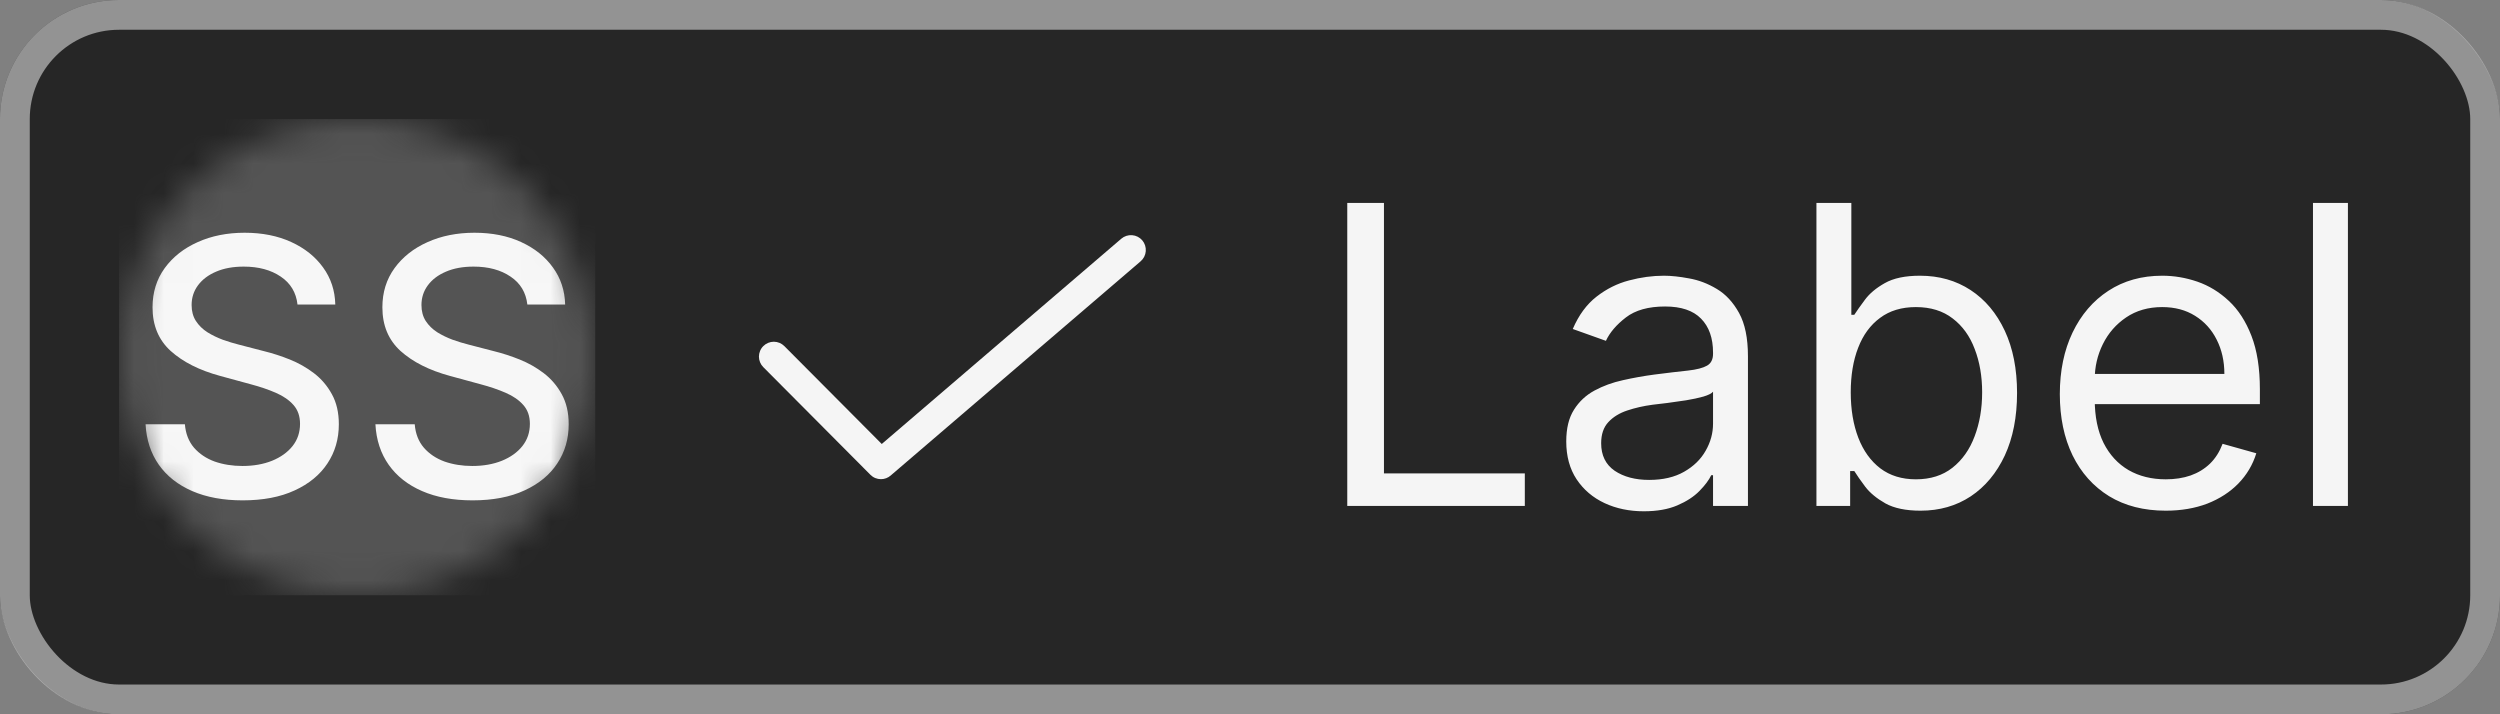 <svg width="84" height="24" viewBox="0 0 84 24" fill="none" xmlns="http://www.w3.org/2000/svg">
<rect x="0" y="0" width="84" height="24" fill="#808080" stroke="none"/>
<rect width="84" height="24" rx="4" fill="#262626"/>
<rect x="0.5" y="0.5" width="83" height="23" rx="3.5" stroke="white" stroke-opacity="0.5"/>
<mask id="mask0_1619_5230" style="mask-type:alpha" maskUnits="userSpaceOnUse" x="4" y="4" width="16" height="16">
<path fill-rule="evenodd" clip-rule="evenodd" d="M12 20C16.418 20 20 16.418 20 12C20 7.582 16.418 4 12 4C7.582 4 4 7.582 4 12C4 16.418 7.582 20 12 20Z" fill="#262626"/>
</mask>
<g mask="url(#mask0_1619_5230)">
<rect width="16" height="16" transform="translate(4 4)" fill="#545454"/>
<path d="M9.996 10.232C9.951 9.829 9.763 9.516 9.434 9.295C9.104 9.07 8.689 8.958 8.189 8.958C7.831 8.958 7.522 9.015 7.26 9.128C6.999 9.239 6.796 9.393 6.651 9.589C6.509 9.782 6.438 10.002 6.438 10.249C6.438 10.457 6.486 10.635 6.583 10.786C6.682 10.937 6.811 11.063 6.971 11.165C7.132 11.265 7.306 11.348 7.49 11.417C7.675 11.482 7.853 11.536 8.023 11.579L8.875 11.8C9.154 11.868 9.439 11.961 9.732 12.077C10.024 12.194 10.296 12.347 10.546 12.537C10.796 12.728 10.998 12.964 11.151 13.245C11.307 13.526 11.385 13.863 11.385 14.255C11.385 14.749 11.257 15.188 11.002 15.572C10.749 15.955 10.381 16.258 9.898 16.479C9.418 16.701 8.837 16.812 8.155 16.812C7.502 16.812 6.936 16.708 6.459 16.5C5.982 16.293 5.608 15.999 5.338 15.618C5.069 15.235 4.919 14.78 4.891 14.255H6.212C6.238 14.57 6.34 14.833 6.519 15.043C6.701 15.251 6.932 15.405 7.213 15.508C7.498 15.607 7.809 15.657 8.147 15.657C8.519 15.657 8.85 15.598 9.14 15.482C9.432 15.363 9.662 15.198 9.83 14.988C9.998 14.775 10.081 14.526 10.081 14.242C10.081 13.983 10.007 13.772 9.86 13.607C9.715 13.442 9.517 13.306 9.267 13.198C9.02 13.09 8.74 12.995 8.428 12.912L7.397 12.631C6.698 12.441 6.144 12.161 5.735 11.792C5.328 11.422 5.125 10.934 5.125 10.326C5.125 9.823 5.262 9.384 5.534 9.009C5.807 8.634 6.176 8.343 6.642 8.135C7.108 7.925 7.634 7.82 8.219 7.82C8.81 7.82 9.331 7.924 9.783 8.131C10.238 8.339 10.595 8.624 10.857 8.988C11.118 9.348 11.255 9.763 11.266 10.232H9.996ZM17.719 10.232C17.673 9.829 17.486 9.516 17.156 9.295C16.827 9.07 16.412 8.958 15.912 8.958C15.554 8.958 15.244 9.015 14.983 9.128C14.722 9.239 14.518 9.393 14.374 9.589C14.232 9.782 14.161 10.002 14.161 10.249C14.161 10.457 14.209 10.635 14.305 10.786C14.405 10.937 14.534 11.063 14.693 11.165C14.855 11.265 15.028 11.348 15.213 11.417C15.398 11.482 15.575 11.536 15.746 11.579L16.598 11.8C16.876 11.868 17.162 11.961 17.454 12.077C17.747 12.194 18.018 12.347 18.268 12.537C18.518 12.728 18.72 12.964 18.874 13.245C19.03 13.526 19.108 13.863 19.108 14.255C19.108 14.749 18.98 15.188 18.724 15.572C18.472 15.955 18.104 16.258 17.621 16.479C17.141 16.701 16.56 16.812 15.878 16.812C15.224 16.812 14.659 16.708 14.182 16.5C13.704 16.293 13.331 15.999 13.061 15.618C12.791 15.235 12.642 14.78 12.614 14.255H13.935C13.96 14.57 14.062 14.833 14.242 15.043C14.423 15.251 14.655 15.405 14.936 15.508C15.22 15.607 15.531 15.657 15.869 15.657C16.241 15.657 16.572 15.598 16.862 15.482C17.155 15.363 17.385 15.198 17.552 14.988C17.72 14.775 17.804 14.526 17.804 14.242C17.804 13.983 17.73 13.772 17.582 13.607C17.438 13.442 17.24 13.306 16.99 13.198C16.743 13.09 16.463 12.995 16.151 12.912L15.119 12.631C14.42 12.441 13.867 12.161 13.457 11.792C13.051 11.422 12.848 10.934 12.848 10.326C12.848 9.823 12.984 9.384 13.257 9.009C13.53 8.634 13.899 8.343 14.365 8.135C14.831 7.925 15.357 7.82 15.942 7.82C16.533 7.82 17.054 7.924 17.506 8.131C17.96 8.339 18.318 8.624 18.579 8.988C18.841 9.348 18.977 9.763 18.989 10.232H17.719Z" fill="white" fill-opacity="0.95"/>
</g>
<path d="M29.6 16.1C29.534 16.1 29.469 16.087 29.408 16.062C29.347 16.037 29.292 15.999 29.246 15.953L25.646 12.335C25.599 12.288 25.563 12.233 25.538 12.172C25.513 12.112 25.5 12.047 25.5 11.981C25.5 11.915 25.514 11.85 25.539 11.79C25.564 11.729 25.601 11.674 25.648 11.628C25.694 11.582 25.749 11.545 25.81 11.52C25.871 11.495 25.936 11.482 26.002 11.482C26.067 11.482 26.132 11.496 26.193 11.521C26.253 11.546 26.308 11.583 26.355 11.63L29.627 14.918L37.675 8.021C37.776 7.935 37.906 7.892 38.038 7.902C38.171 7.912 38.293 7.974 38.38 8.075C38.466 8.176 38.508 8.306 38.498 8.439C38.488 8.571 38.426 8.693 38.325 8.78L29.925 15.979C29.835 16.057 29.72 16.1 29.6 16.1Z" fill="white" fill-opacity="0.95"/>
<path d="M45.268 17V6.818H46.501V15.906H51.234V17H45.268ZM55.231 17.179C54.747 17.179 54.308 17.088 53.914 16.905C53.519 16.72 53.206 16.453 52.974 16.105C52.742 15.754 52.626 15.329 52.626 14.832C52.626 14.395 52.712 14.04 52.885 13.768C53.057 13.493 53.287 13.278 53.576 13.122C53.864 12.966 54.182 12.85 54.53 12.774C54.882 12.695 55.234 12.632 55.589 12.585C56.053 12.526 56.429 12.481 56.718 12.451C57.009 12.418 57.221 12.363 57.354 12.287C57.49 12.211 57.558 12.078 57.558 11.889V11.849C57.558 11.359 57.424 10.978 57.155 10.706C56.89 10.434 56.487 10.298 55.947 10.298C55.387 10.298 54.948 10.421 54.63 10.666C54.311 10.912 54.088 11.173 53.959 11.452L52.845 11.054C53.044 10.59 53.309 10.229 53.64 9.97C53.975 9.708 54.34 9.526 54.734 9.423C55.132 9.317 55.523 9.264 55.907 9.264C56.153 9.264 56.434 9.294 56.752 9.354C57.074 9.41 57.384 9.528 57.682 9.707C57.984 9.886 58.234 10.156 58.433 10.517C58.632 10.878 58.731 11.362 58.731 11.969V17H57.558V15.966H57.498C57.419 16.132 57.286 16.309 57.1 16.498C56.915 16.687 56.668 16.848 56.36 16.98C56.051 17.113 55.675 17.179 55.231 17.179ZM55.41 16.125C55.874 16.125 56.265 16.034 56.584 15.852C56.905 15.669 57.147 15.434 57.309 15.146C57.475 14.857 57.558 14.554 57.558 14.236V13.162C57.508 13.222 57.399 13.276 57.23 13.326C57.064 13.372 56.872 13.414 56.653 13.45C56.438 13.483 56.227 13.513 56.022 13.54C55.819 13.563 55.655 13.583 55.529 13.599C55.225 13.639 54.94 13.704 54.674 13.793C54.413 13.88 54.2 14.01 54.038 14.186C53.879 14.358 53.799 14.594 53.799 14.892C53.799 15.3 53.95 15.608 54.252 15.817C54.557 16.022 54.943 16.125 55.41 16.125ZM61.032 17V6.818H62.205V10.577H62.304C62.391 10.444 62.51 10.275 62.663 10.07C62.818 9.861 63.04 9.675 63.329 9.513C63.62 9.347 64.015 9.264 64.512 9.264C65.155 9.264 65.722 9.425 66.212 9.746C66.703 10.068 67.085 10.524 67.361 11.114C67.636 11.704 67.773 12.4 67.773 13.202C67.773 14.01 67.636 14.711 67.361 15.305C67.085 15.895 66.704 16.352 66.217 16.677C65.73 16.998 65.168 17.159 64.532 17.159C64.041 17.159 63.648 17.078 63.353 16.916C63.059 16.75 62.831 16.562 62.672 16.354C62.513 16.142 62.391 15.966 62.304 15.827H62.165V17H61.032ZM62.185 13.182C62.185 13.758 62.27 14.267 62.439 14.708C62.608 15.146 62.855 15.489 63.179 15.737C63.504 15.982 63.902 16.105 64.373 16.105C64.863 16.105 65.272 15.976 65.601 15.717C65.932 15.456 66.181 15.104 66.346 14.663C66.515 14.219 66.6 13.725 66.6 13.182C66.6 12.645 66.517 12.161 66.351 11.73C66.189 11.296 65.942 10.953 65.611 10.701C65.282 10.446 64.87 10.318 64.373 10.318C63.895 10.318 63.494 10.439 63.17 10.681C62.845 10.92 62.599 11.255 62.434 11.685C62.268 12.113 62.185 12.612 62.185 13.182ZM72.77 17.159C72.034 17.159 71.399 16.997 70.866 16.672C70.335 16.344 69.926 15.886 69.638 15.3C69.353 14.71 69.21 14.024 69.21 13.242C69.21 12.459 69.353 11.77 69.638 11.173C69.926 10.573 70.327 10.106 70.841 9.771C71.358 9.433 71.961 9.264 72.65 9.264C73.048 9.264 73.441 9.33 73.829 9.463C74.216 9.596 74.569 9.811 74.888 10.109C75.206 10.404 75.459 10.796 75.648 11.283C75.837 11.77 75.932 12.37 75.932 13.082V13.579H70.045V12.565H74.739C74.739 12.134 74.652 11.75 74.48 11.412C74.311 11.074 74.069 10.807 73.754 10.611C73.442 10.416 73.075 10.318 72.65 10.318C72.183 10.318 71.779 10.434 71.437 10.666C71.099 10.895 70.839 11.193 70.657 11.561C70.475 11.929 70.383 12.323 70.383 12.744V13.421C70.383 13.997 70.483 14.486 70.682 14.887C70.884 15.285 71.164 15.588 71.522 15.797C71.88 16.002 72.296 16.105 72.77 16.105C73.078 16.105 73.356 16.062 73.605 15.976C73.857 15.886 74.074 15.754 74.256 15.578C74.439 15.399 74.579 15.177 74.679 14.912L75.812 15.23C75.693 15.615 75.493 15.953 75.211 16.244C74.929 16.533 74.581 16.758 74.167 16.921C73.752 17.079 73.287 17.159 72.77 17.159ZM78.89 6.818V17H77.716V6.818H78.89Z" fill="white" fill-opacity="0.95"/>
</svg>
